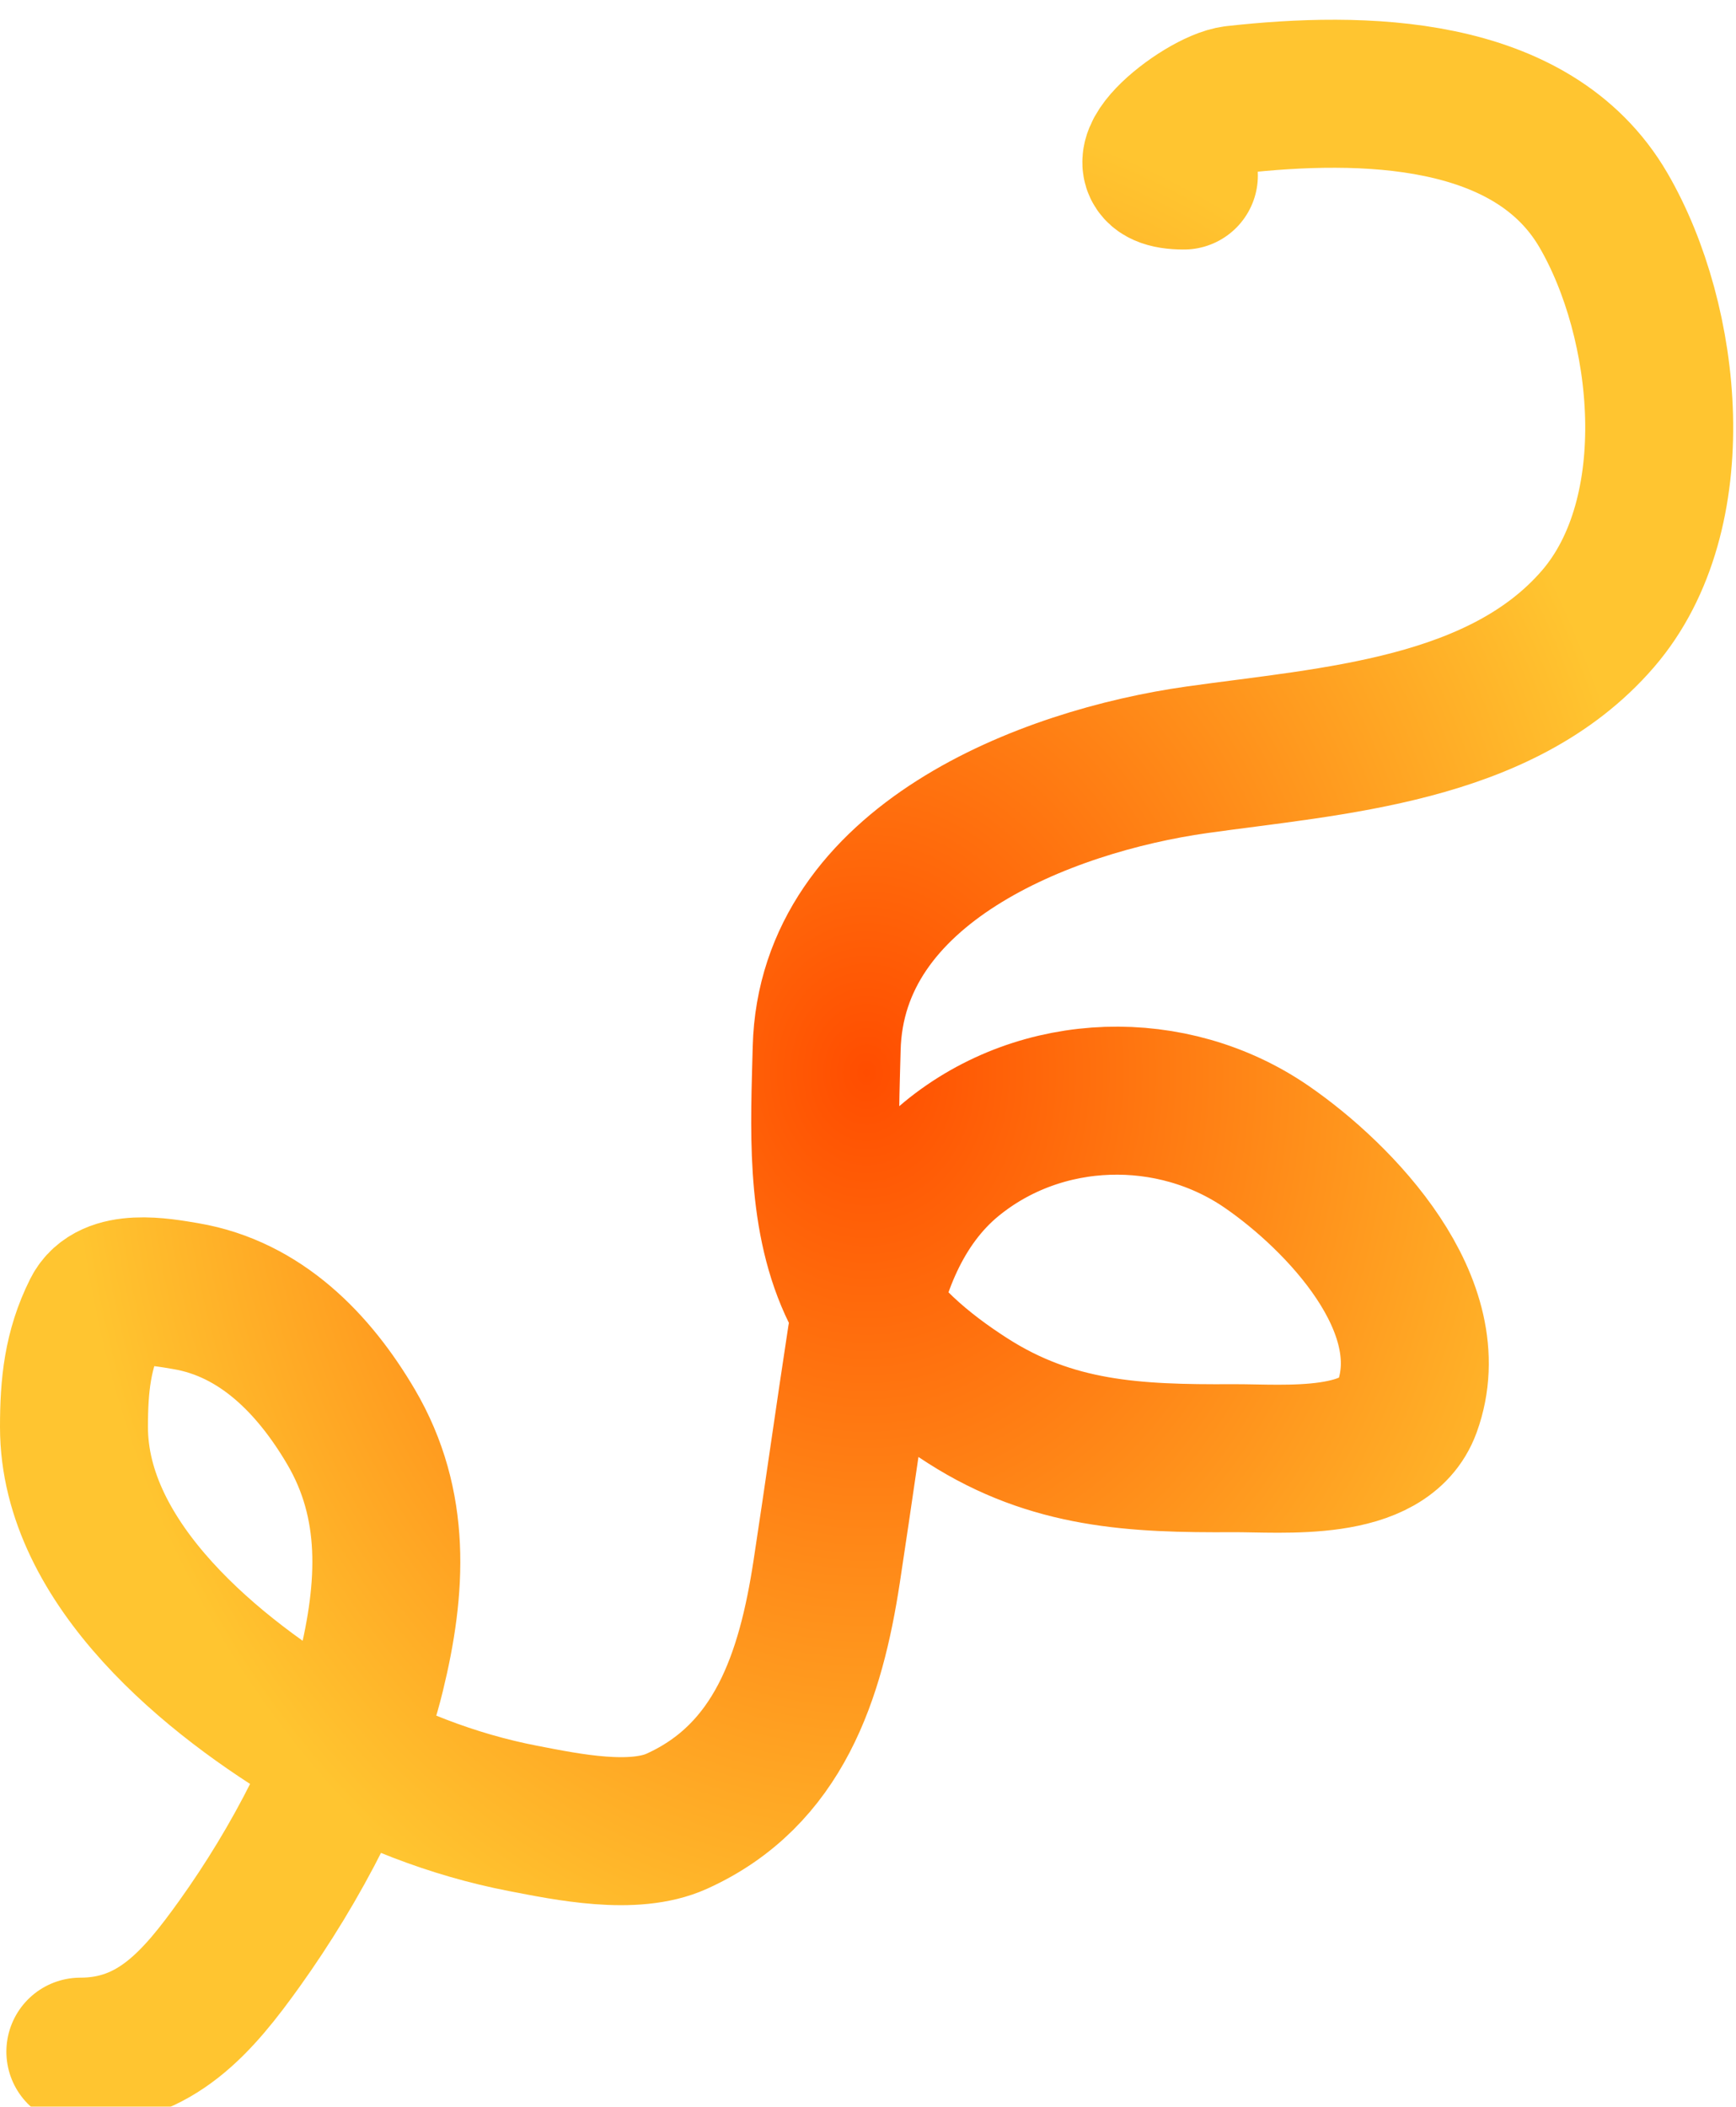 <svg width="352" height="427" viewBox="0 0 352 427" fill="none" xmlns="http://www.w3.org/2000/svg">
<g filter="url(#filter0_i_158_105)">
<path d="M16.293 411.833C31.557 411.833 40.106 401.759 48.628 389.846C59.878 374.12 70.588 354.119 75.215 335.235C79.485 317.807 80.426 300.946 71.191 285.224C63.674 272.427 52.849 261.281 37.706 258.709C32.594 257.841 22.514 255.97 19.527 261.943C15.719 269.559 15 276.789 15 285.224C15 313.082 43.441 336.079 65.299 348.96C77.826 356.342 91.778 361.8 106.041 364.552C115.023 366.286 128.456 369.088 137.226 365.127C157.938 355.774 164.408 335.606 167.621 314.541C170.032 298.737 172.244 282.901 174.663 267.116C176.731 253.616 182.095 239.779 192.914 230.901C211.196 215.901 237.737 215.281 256.865 228.458C271.661 238.651 292.804 260.621 285.32 281.2C280.793 293.649 260.144 291.487 249.967 291.547C230.089 291.666 213.384 290.892 196.219 279.907C187.336 274.221 177.337 266.173 172.866 256.338C166.212 241.7 167.222 224.16 167.621 208.482C168.57 171.154 211.963 154.328 242.71 149.992C270.084 146.132 304.325 144.19 323.978 121.466C342.439 100.12 338.265 61.196 325.128 38.616C310.643 13.721 275.968 13.356 250.398 16.197C243.713 16.94 225.284 31.574 240.051 31.574" stroke="url(#paint0_radial_158_105)" stroke-width="30" stroke-linecap="round"/>
</g>
<defs>
<filter id="filter0_i_158_105" x="0" y="0" width="351.43" height="430.833" filterUnits="userSpaceOnUse" color-interpolation-filters="sRGB">
<feFlood flood-opacity="0" result="BackgroundImageFix"/>
<feBlend mode="normal" in="SourceGraphic" in2="BackgroundImageFix" result="shape"/>
<feColorMatrix in="SourceAlpha" type="matrix" values="0 0 0 0 0 0 0 0 0 0 0 0 0 0 0 0 0 0 127 0" result="hardAlpha"/>
<feOffset dy="4"/>
<feGaussianBlur stdDeviation="2.5"/>
<feComposite in2="hardAlpha" operator="arithmetic" k2="-1" k3="1"/>
<feColorMatrix type="matrix" values="0 0 0 0 0 0 0 0 0 0 0 0 0 0 0 0 0 0 0.35 0"/>
<feBlend mode="normal" in2="shape" result="effect1_innerShadow_158_105"/>
</filter>
<radialGradient id="paint0_radial_158_105" cx="0" cy="0" r="1" gradientUnits="userSpaceOnUse" gradientTransform="translate(175.715 213.417) rotate(90) scale(198.417 160.715)">
<stop stop-color="#FF4D00"/>
<stop offset="1" stop-color="#FFC530"/>
</radialGradient>
</defs>
</svg>
